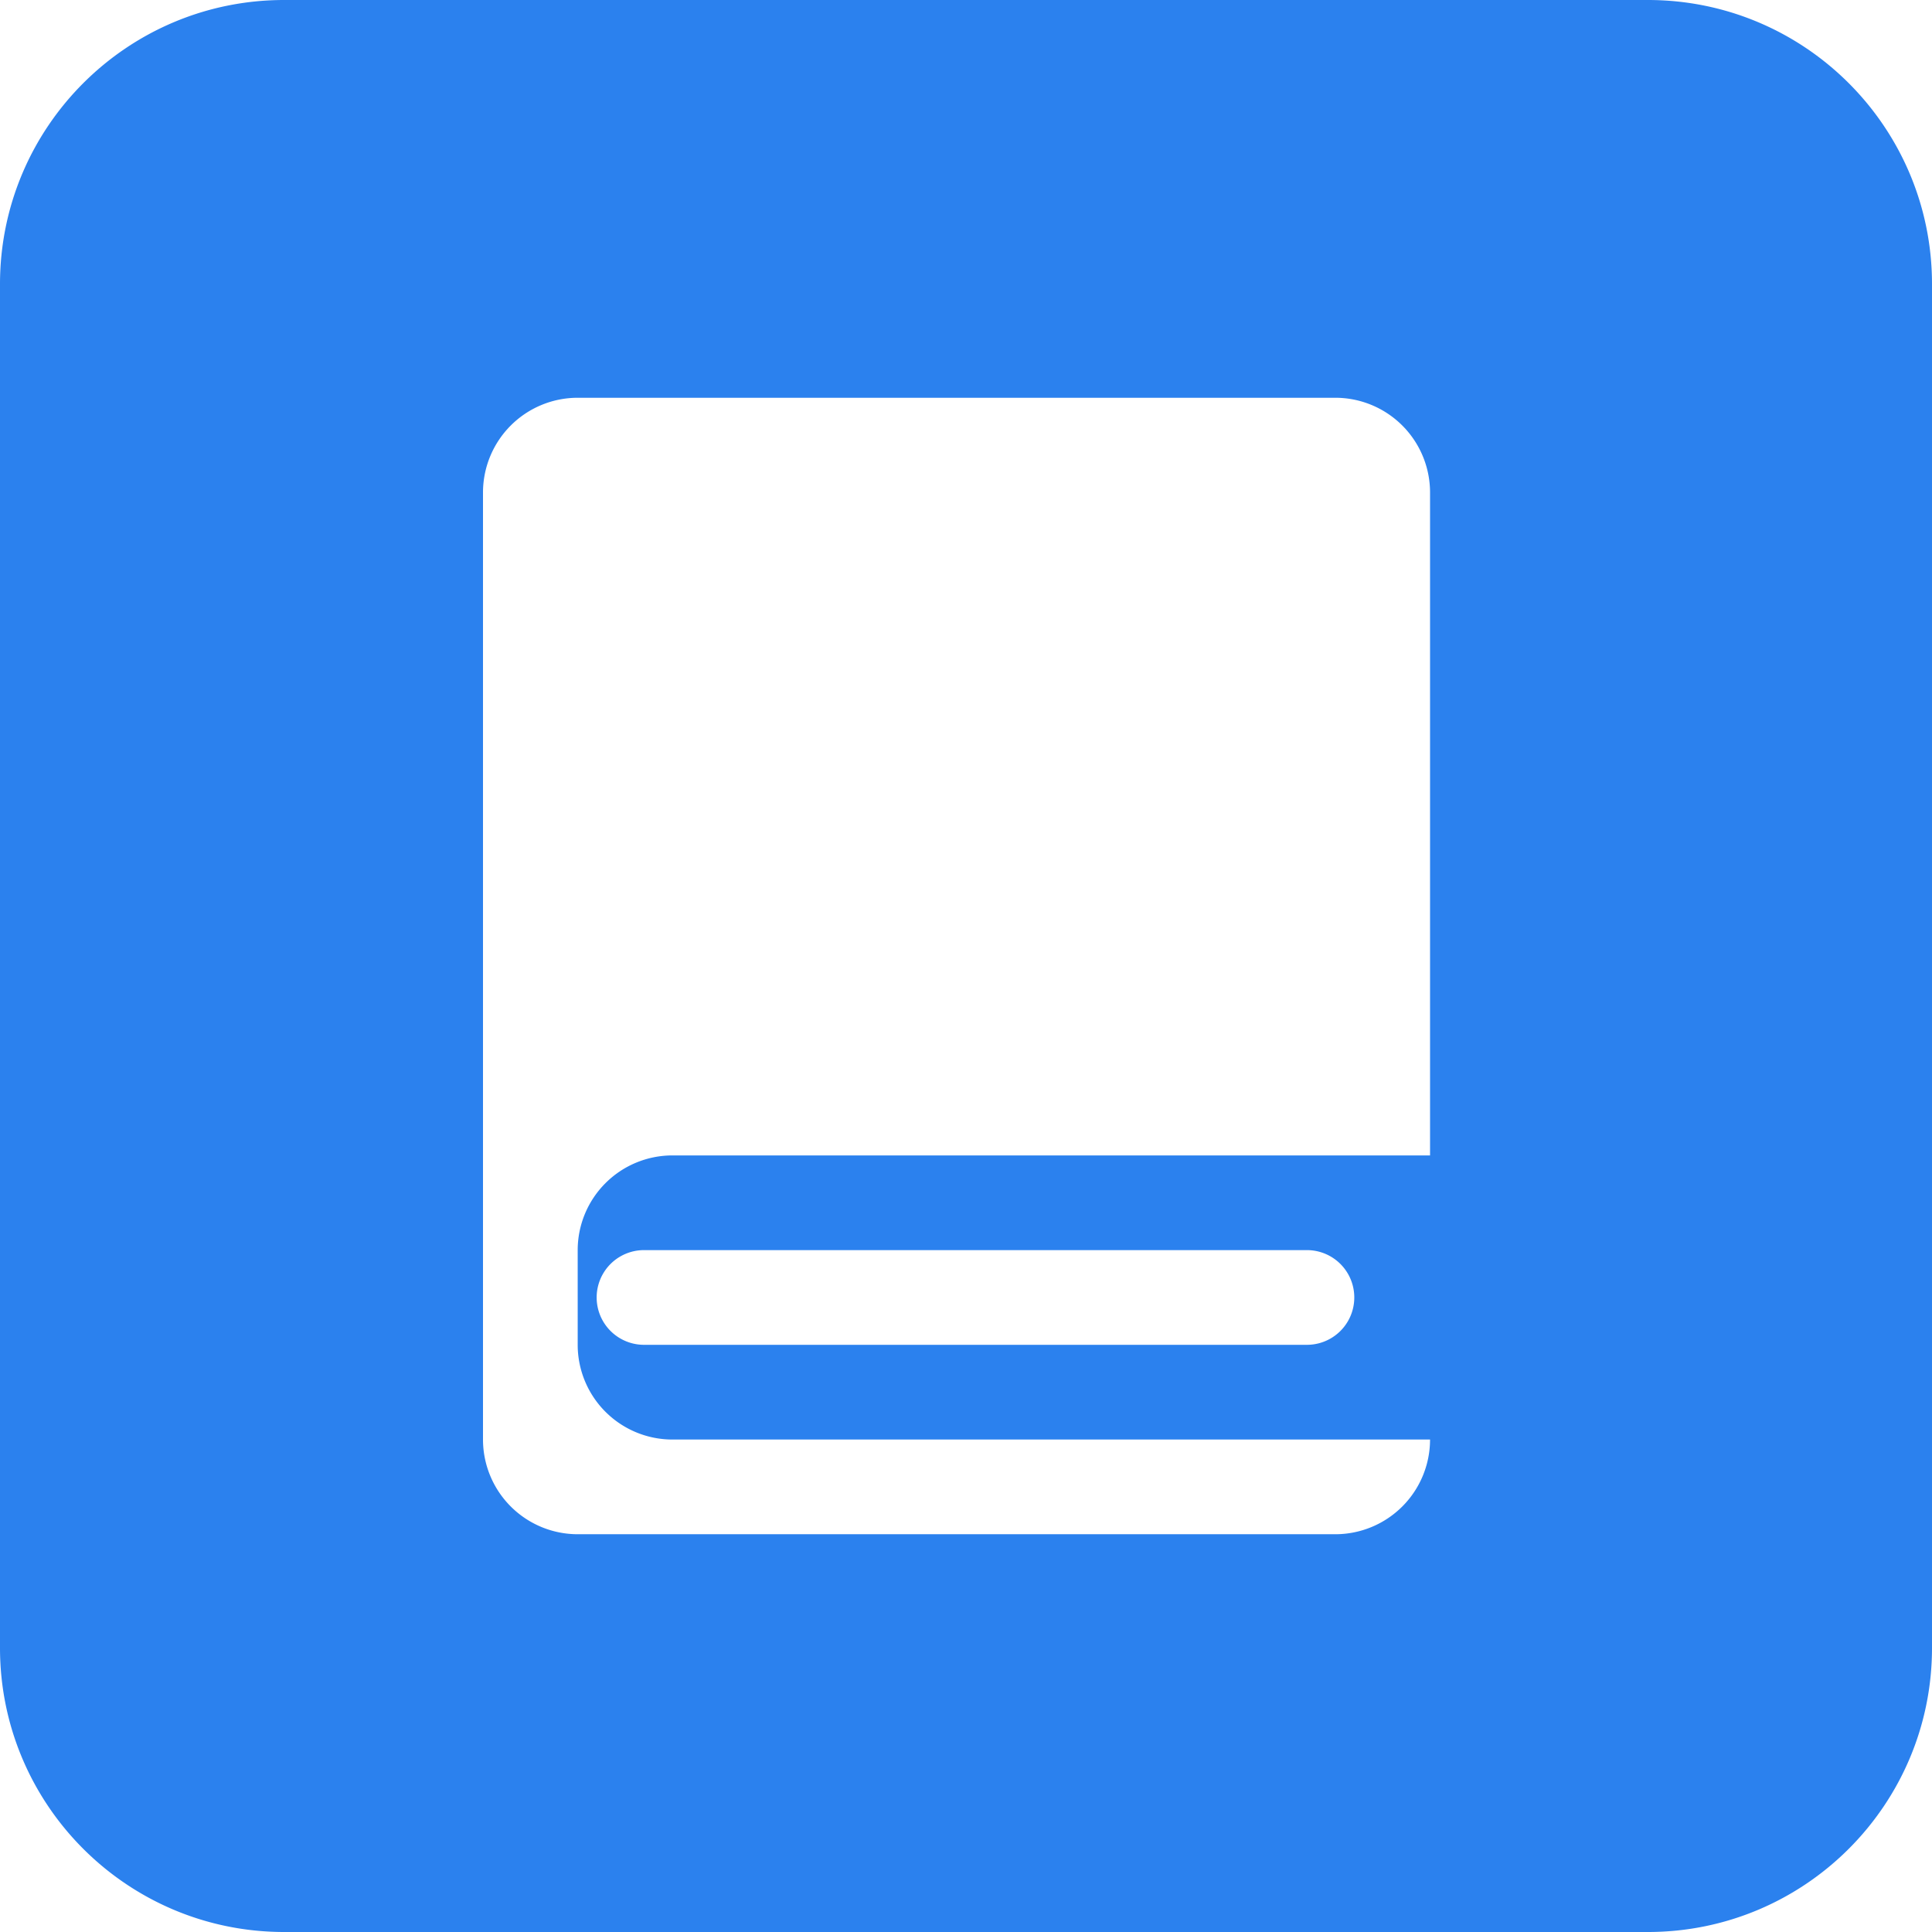 <?xml version="1.0" standalone="no"?><!DOCTYPE svg PUBLIC "-//W3C//DTD SVG 1.1//EN" "http://www.w3.org/Graphics/SVG/1.1/DTD/svg11.dtd"><svg t="1553922741713" class="icon" style="" viewBox="0 0 1024 1024" version="1.1" xmlns="http://www.w3.org/2000/svg" p-id="16255" xmlns:xlink="http://www.w3.org/1999/xlink" width="200" height="200"><defs><style type="text/css"></style></defs><path d="M150.588 0h722.824c83.17 0 150.588 67.418 150.588 150.588v722.824c0 83.17-67.418 150.588-150.588 150.588H150.588C67.418 1024 0 956.582 0 873.412V150.588C0 67.418 67.418 0 150.588 0z m155.603 712.779V662.588a50.221 50.221 0 0 1 50.206-50.191h401.559V261.015A50.221 50.221 0 0 0 707.765 210.824H306.191A50.221 50.221 0 0 0 256 261.015v501.971A50.221 50.221 0 0 0 306.191 813.176H707.765a50.221 50.221 0 0 0 50.191-50.191H356.397a50.221 50.221 0 0 1-50.206-50.206z m386.515 0A25.088 25.088 0 1 0 692.706 662.588H341.338a25.088 25.088 0 1 0 0 50.191H692.706z" fill="#2B81Ee" p-id="16256"></path></svg>